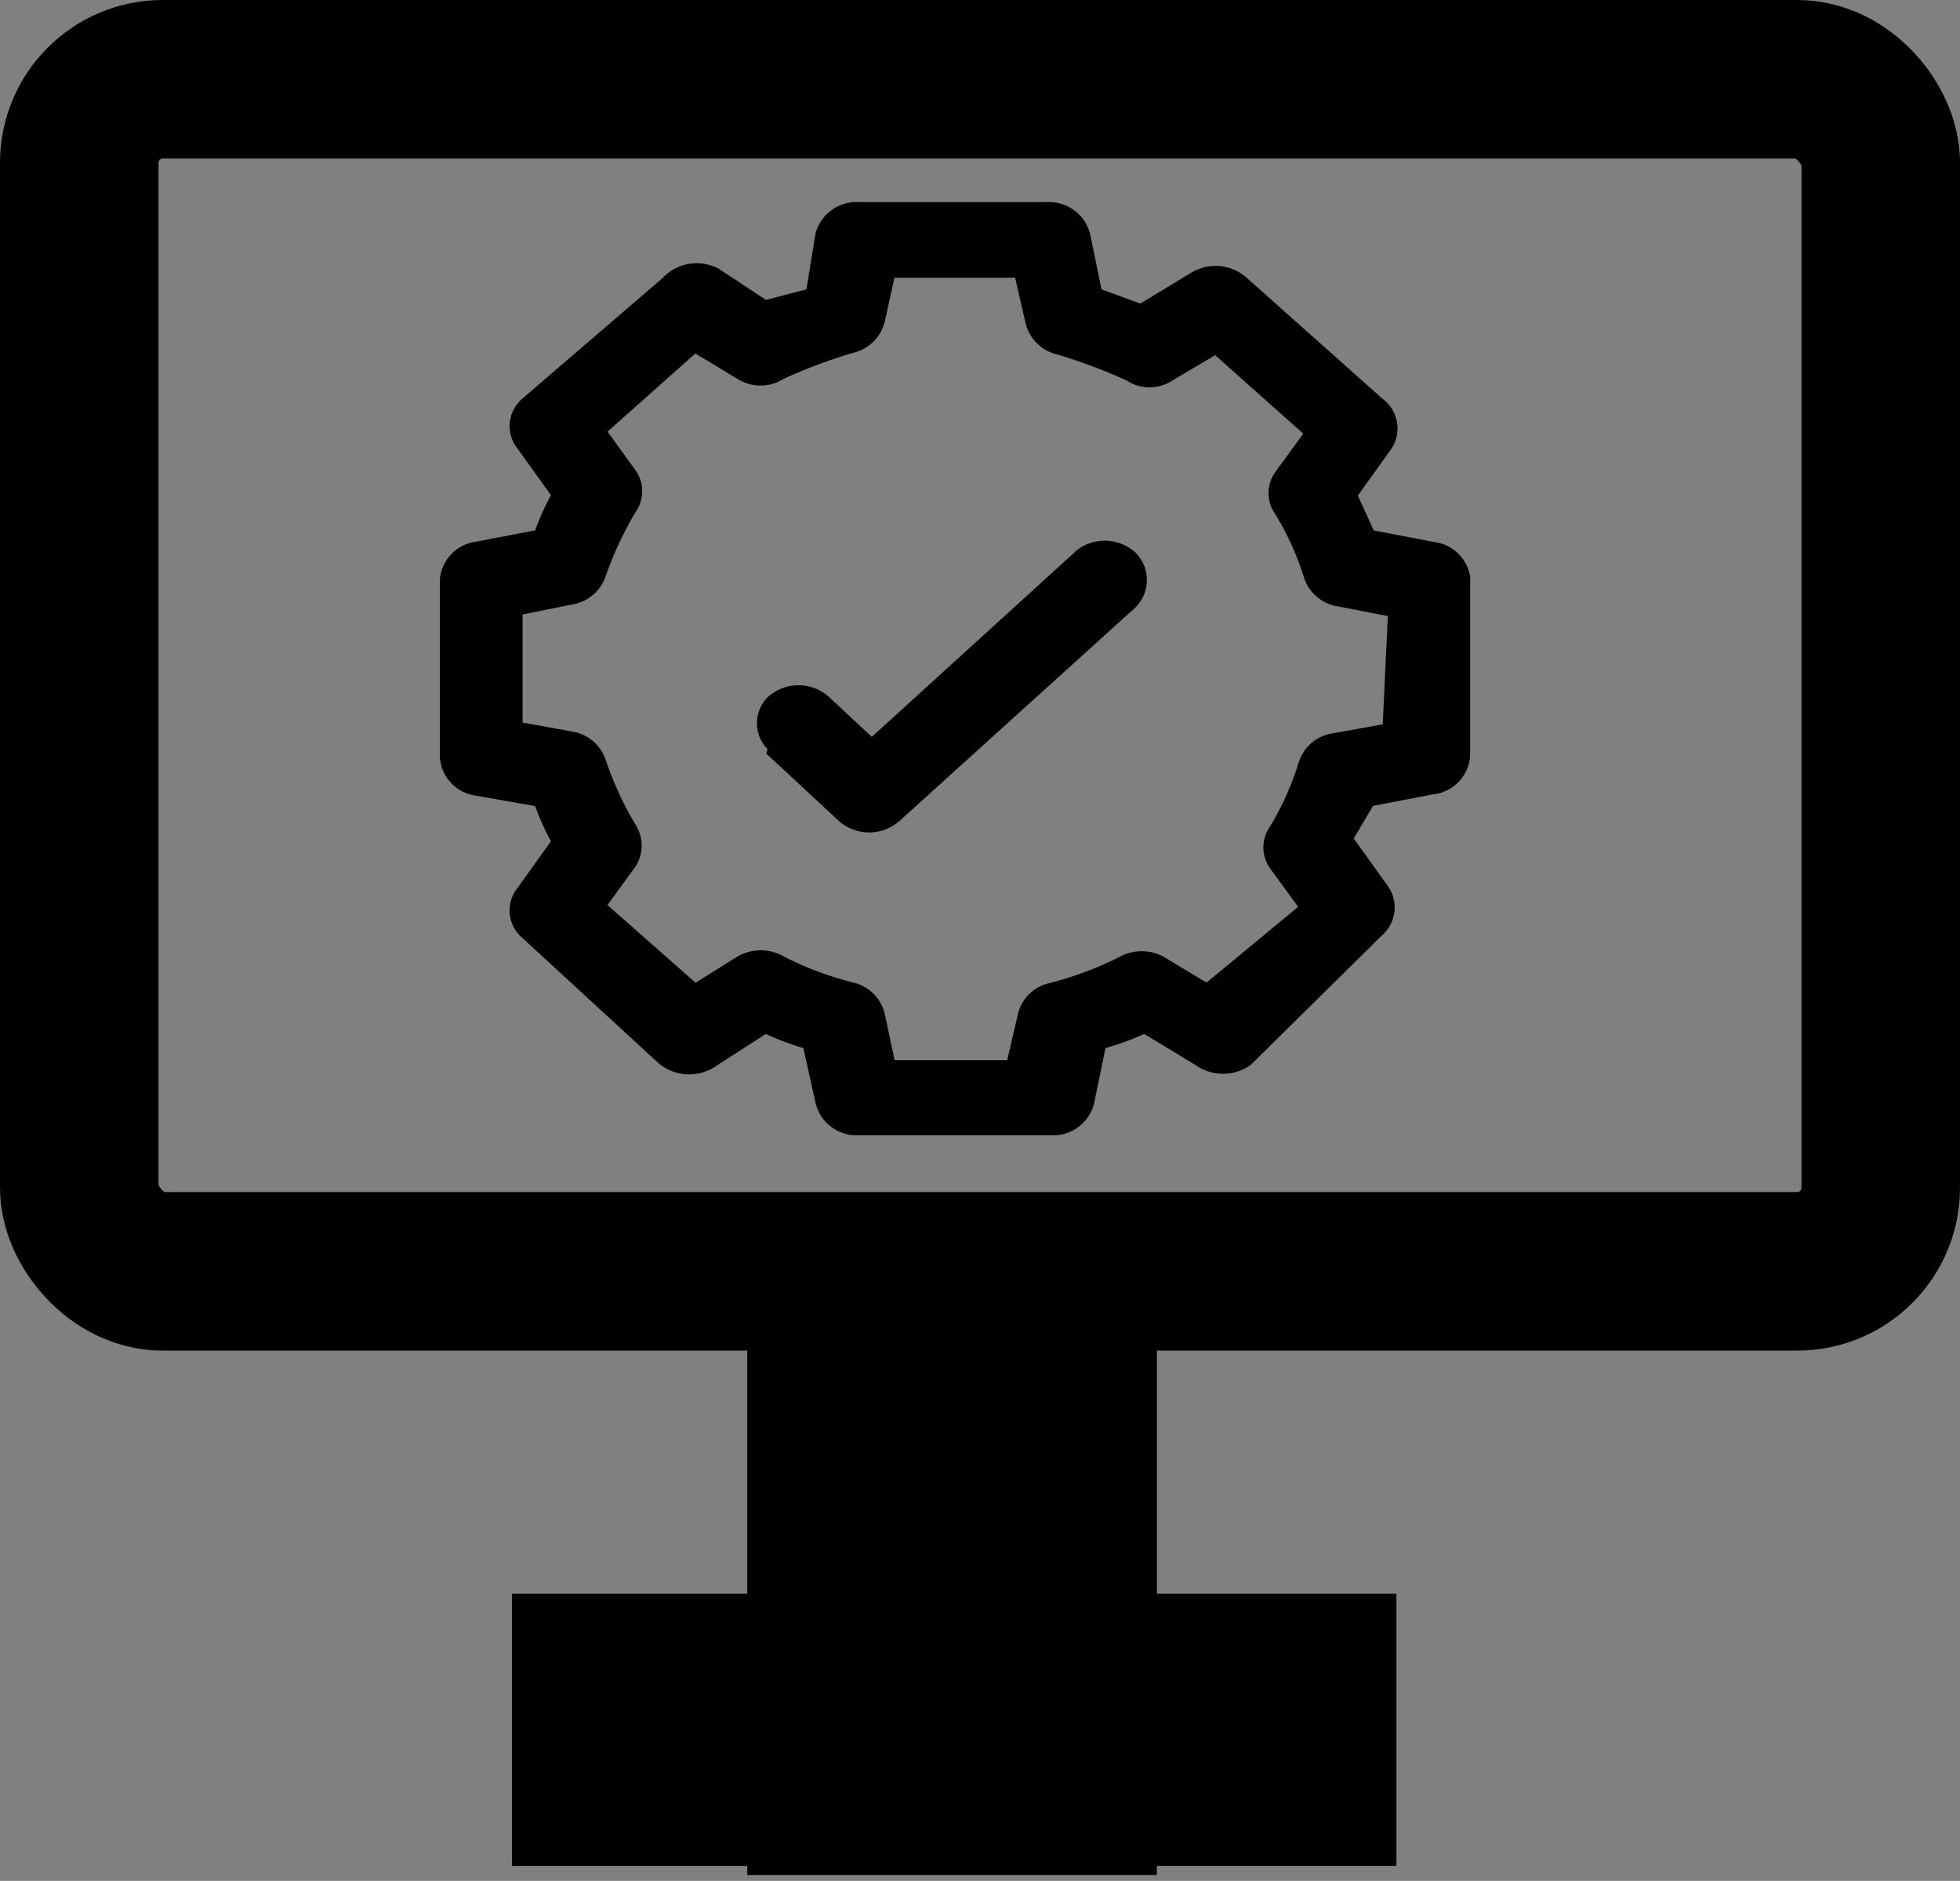 <svg xmlns="http://www.w3.org/2000/svg" width="21.76" height="20.88" viewBox="0 0 21.76 20.88"><rect x="0" y="0" width="21.76" height="20.88" fill="#808080" stroke="none"/><defs><style>.a{fill:none;}.a,.c{stroke:#000;stroke-width:1.76px;}.a,.b,.c,.d{stroke-miterlimit:10;}.b{fill:#fff;}.b,.d{stroke:#231f20;stroke-width:1.5px;}.d{fill:#231f20;}.e{fill:#010101;}</style></defs><g transform="translate(0.88 0.88)"><rect class="a" width="20" height="13.233" rx="0.927"/><path class="b" d="M15.4,21.2" transform="translate(-1.721 -1.2)"/><path class="c" d="M9.7,14.95v5.167h2.788V14.95" transform="translate(-1.404 -1.063)"/><path class="d" d="M5.53,15" transform="translate(-1.067 -1.063)"/><rect class="e" width="9.819" height="3.022" transform="translate(4.804 16.812)"/><g transform="translate(4.003 1.359)"><path d="M12.441,6.1,10.172,8.165,9.7,7.725a.508.508,0,0,0-.685,0,.411.411,0,0,0,0,.577L9,8.35l.8.743h0a.508.508,0,0,0,.685,0L13.1,6.727a.43.43,0,0,0,0-.607h0a.508.508,0,0,0-.685,0Z" transform="translate(-5.376 -2.224)"/><path d="M16.331,5.915l-.667-.128L15.488,5.4l.372-.518a.411.411,0,0,0-.1-.558l-1.505-1.34a.518.518,0,0,0-.616-.058l-.567.343-.43-.158-.127-.616a.469.469,0,0,0-.479-.352H9.945a.469.469,0,0,0-.479.352l-.1.616-.45.117L8.39,2.881a.518.518,0,0,0-.616.1L6.216,4.321a.4.4,0,0,0-.058.557l.372.518a2.807,2.807,0,0,0-.176.391l-.667.127a.46.46,0,0,0-.391.43V8.3a.46.46,0,0,0,.391.43l.667.117a2.807,2.807,0,0,0,.176.391l-.372.518a.4.4,0,0,0,.058.558L7.722,11.7a.528.528,0,0,0,.616.049l.577-.372a3.09,3.09,0,0,0,.417.157l.137.616a.469.469,0,0,0,.479.352h2.132a.469.469,0,0,0,.479-.352l.127-.616a3.218,3.218,0,0,0,.43-.157l.567.343a.528.528,0,0,0,.616,0l1.457-1.438a.411.411,0,0,0,.058-.557l-.372-.518.215-.362.667-.128a.46.46,0,0,0,.411-.46V6.306a.46.46,0,0,0-.411-.391ZM15.764,7.94l-.558.1a.469.469,0,0,0-.372.313,3.207,3.207,0,0,1-.322.723.4.4,0,0,0,0,.46l.313.43-1.017.841-.469-.283a.508.508,0,0,0-.5,0,3.912,3.912,0,0,1-.793.293.46.46,0,0,0-.333.343l-.118.508h-1.25l-.108-.508a.469.469,0,0,0-.343-.352,3.583,3.583,0,0,1-.782-.293.518.518,0,0,0-.508,0l-.469.293-.978-.862.313-.43a.43.43,0,0,0,0-.46,3.736,3.736,0,0,1-.333-.723.469.469,0,0,0-.372-.313l-.55-.1v-1.2l.55-.111a.469.469,0,0,0,.372-.313,3.912,3.912,0,0,1,.333-.714.4.4,0,0,0,0-.46L7.158,4.69l.975-.867.469.283a.479.479,0,0,0,.508,0,5.868,5.868,0,0,1,.783-.293.469.469,0,0,0,.342-.342l.108-.489h1.34l.117.508a.469.469,0,0,0,.343.342,5.867,5.867,0,0,1,.782.293.46.46,0,0,0,.5,0l.479-.283.978.871-.313.43a.4.4,0,0,0,0,.46,3.129,3.129,0,0,1,.323.714.469.469,0,0,0,.372.313l.557.108Z" transform="translate(-5.296 -2.138)"/></g></g></svg>